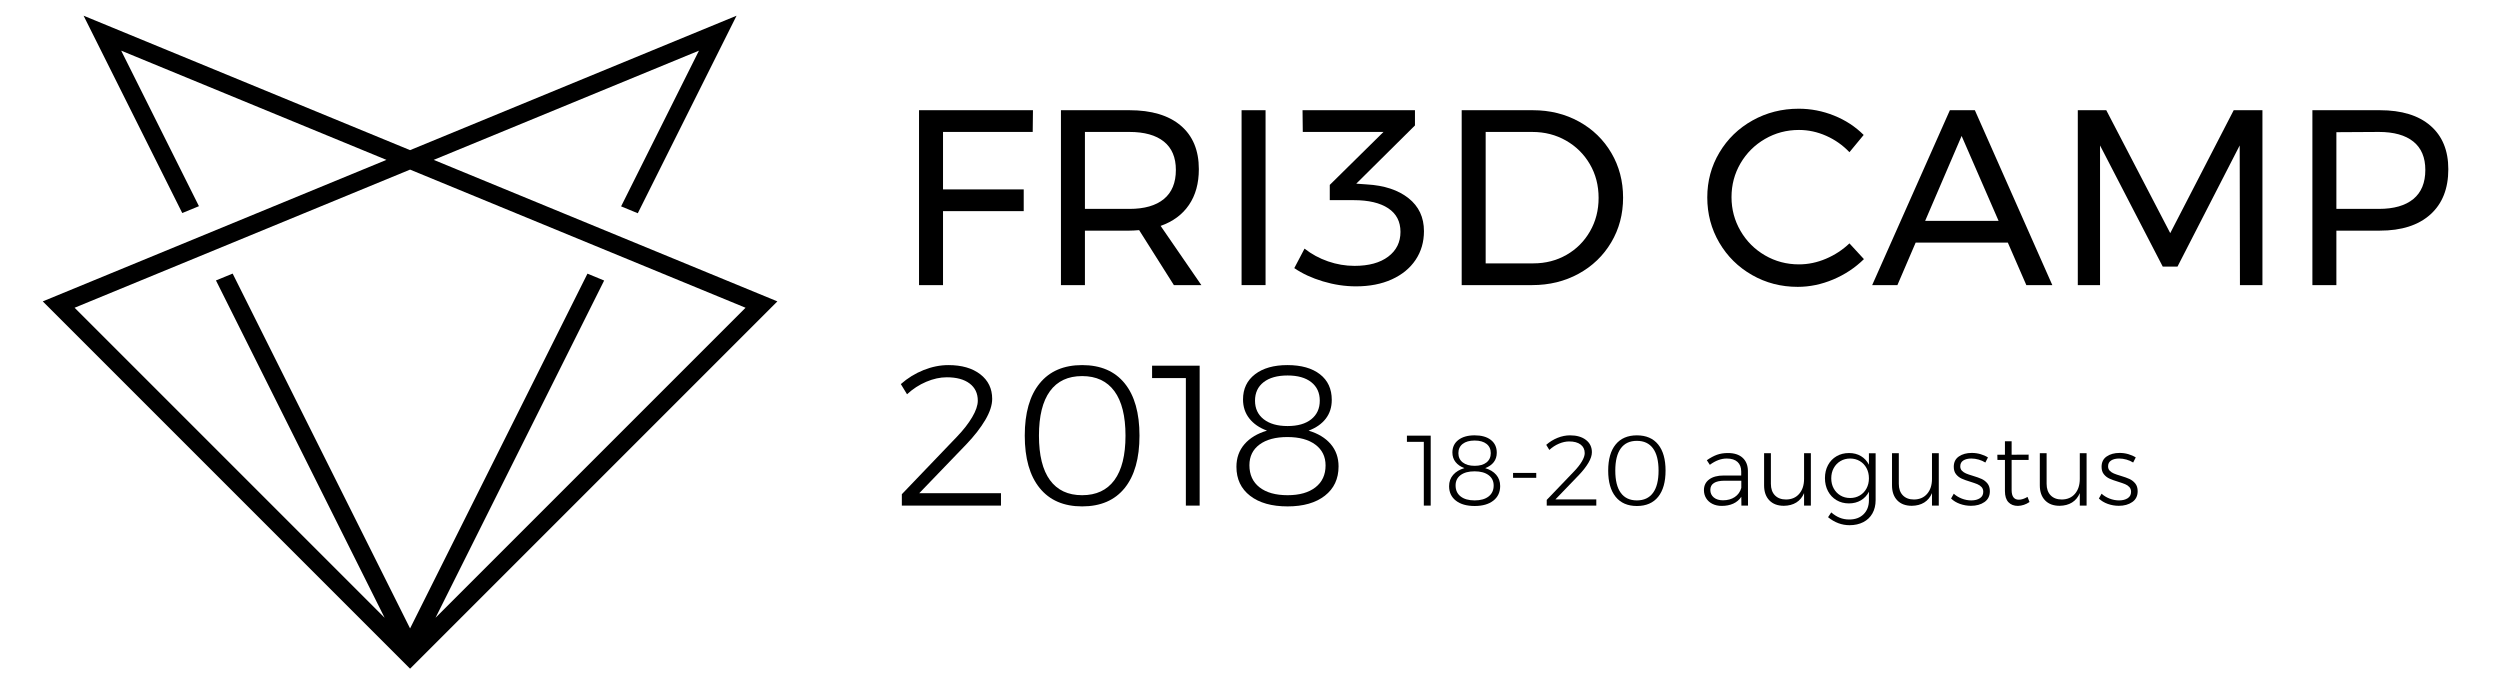 <?xml version="1.0" encoding="UTF-8" standalone="no"?><!DOCTYPE svg PUBLIC "-//W3C//DTD SVG 1.1//EN" "http://www.w3.org/Graphics/SVG/1.1/DTD/svg11.dtd"><svg width="100%" height="100%" viewBox="0 0 440 120" version="1.1" xmlns="http://www.w3.org/2000/svg" xmlns:xlink="http://www.w3.org/1999/xlink" xml:space="preserve" style="fill-rule:evenodd;clip-rule:evenodd;stroke-linejoin:round;stroke-miterlimit:1.414;"><g id="Layer1"><path d="M72.173,26.424l57.462,-23.661l-17.384,34.768l-2.936,-1.211l13.702,-27.406l-46.683,19.223l60.484,24.905l-64.645,64.645l0,-0.001l-64.644,-64.644l60.484,-24.905l-46.684,-19.223l13.686,27.372l-2.938,1.208l-17.366,-34.731l57.462,23.661Zm-59.044,27.739l54.564,54.564l-29.684,-59.369l2.938,-1.208l31.226,62.453l31.22,-62.44l2.937,1.211l-29.677,59.353l54.564,-54.564l-59.044,-24.313l-59.044,24.313Z" style="fill:#000;"/><path d="M181.801,19.398l-0.044,3.825l-15.786,0l0,10.114l14.203,0l0,3.826l-14.203,0l0,13.015l-4.222,0l0,-30.78l20.052,0Z" style="fill:#000;fill-rule:nonzero;"/><path d="M206.601,50.178l-6.112,-9.674c-0.704,0.059 -1.275,0.088 -1.715,0.088l-7.827,0l0,9.586l-4.221,0l0,-30.78l12.048,0c3.899,0 6.911,0.901 9.036,2.704c2.126,1.803 3.188,4.361 3.188,7.673c0,2.492 -0.579,4.588 -1.737,6.288c-1.158,1.701 -2.821,2.932 -4.99,3.694l7.167,10.421l-4.837,0Zm-7.827,-13.411c2.638,0 4.661,-0.579 6.068,-1.737c1.407,-1.158 2.111,-2.866 2.111,-5.123c0,-2.198 -0.704,-3.862 -2.111,-4.991c-1.407,-1.128 -3.43,-1.693 -6.068,-1.693l-7.827,0l0,13.544l7.827,0Z" style="fill:#000;fill-rule:nonzero;"/><rect x="218.517" y="19.398" width="4.221" height="30.78" style="fill:#000;fill-rule:nonzero;"/><path d="M247.891,34.876c1.817,1.436 2.726,3.371 2.726,5.804c0,1.906 -0.491,3.591 -1.473,5.057c-0.982,1.466 -2.374,2.609 -4.177,3.43c-1.803,0.821 -3.906,1.231 -6.31,1.231c-1.935,0 -3.877,-0.293 -5.827,-0.879c-1.949,-0.587 -3.627,-1.363 -5.034,-2.331l1.802,-3.43c1.232,0.968 2.609,1.715 4.134,2.243c1.524,0.528 3.078,0.791 4.661,0.791c2.521,0 4.5,-0.542 5.936,-1.627c1.437,-1.084 2.155,-2.535 2.155,-4.353c0,-1.817 -0.718,-3.202 -2.155,-4.155c-1.436,-0.953 -3.459,-1.429 -6.068,-1.429l-4.221,0l0,-2.683l9.454,-9.322l-14.203,0l-0.044,-3.825l19.787,0l0,2.682l-10.333,10.246l1.847,0.132c3.078,0.175 5.525,0.982 7.343,2.418Z" style="fill:#000;fill-rule:nonzero;"/><path d="M277.902,21.399c2.418,1.333 4.316,3.173 5.694,5.518c1.378,2.345 2.067,4.969 2.067,7.871c0,2.902 -0.696,5.526 -2.089,7.871c-1.392,2.345 -3.305,4.185 -5.738,5.519c-2.433,1.333 -5.16,2 -8.179,2l-12.4,0l0,-30.78l12.532,0c2.99,0 5.694,0.667 8.113,2.001Zm-2.199,23.459c1.744,-0.997 3.122,-2.375 4.134,-4.134c1.011,-1.759 1.517,-3.723 1.517,-5.892c0,-2.199 -0.513,-4.177 -1.539,-5.936c-1.026,-1.759 -2.426,-3.144 -4.2,-4.156c-1.773,-1.011 -3.745,-1.517 -5.914,-1.517l-8.223,0l0,23.13l8.399,0c2.14,0 4.082,-0.499 5.826,-1.495Z" style="fill:#000;fill-rule:nonzero;"/><path d="M321.412,23.905c-1.553,-0.689 -3.151,-1.033 -4.793,-1.033c-2.169,0 -4.162,0.527 -5.98,1.583c-1.817,1.055 -3.254,2.484 -4.309,4.287c-1.056,1.803 -1.583,3.789 -1.583,5.958c0,2.14 0.527,4.119 1.583,5.936c1.055,1.818 2.492,3.254 4.309,4.31c1.818,1.055 3.811,1.583 5.98,1.583c1.613,0 3.196,-0.33 4.749,-0.99c1.554,-0.659 2.932,-1.561 4.134,-2.704l2.55,2.77c-1.554,1.525 -3.357,2.719 -5.409,3.584c-2.052,0.865 -4.133,1.297 -6.244,1.297c-2.931,0 -5.613,-0.696 -8.047,-2.089c-2.433,-1.392 -4.353,-3.29 -5.76,-5.694c-1.407,-2.404 -2.111,-5.057 -2.111,-7.959c0,-2.873 0.711,-5.504 2.133,-7.893c1.422,-2.389 3.364,-4.273 5.826,-5.65c2.463,-1.378 5.174,-2.067 8.135,-2.067c2.14,0 4.214,0.403 6.222,1.209c2.008,0.806 3.745,1.942 5.211,3.408l-2.506,3.034c-1.173,-1.231 -2.536,-2.191 -4.09,-2.88Z" style="fill:#000;fill-rule:nonzero;"/><path d="M353.38,42.703l-16.226,0l-3.21,7.475l-4.441,0l13.675,-30.78l4.398,0l13.631,30.78l-4.573,0l-3.254,-7.475Zm-1.627,-3.826l-6.508,-14.95l-6.42,14.95l12.928,0Z" style="fill:#000;fill-rule:nonzero;"/><path d="M370.705,19.398l11.257,21.634l11.169,-21.634l5.057,0l0,30.78l-3.958,0l-0.044,-24.58l-10.949,21.326l-2.594,0l-11.037,-21.326l0,24.58l-3.914,0l0,-30.78l5.013,0Z" style="fill:#000;fill-rule:nonzero;"/><path d="M427.759,22.124c2.096,1.818 3.144,4.368 3.144,7.651c0,3.43 -1.056,6.09 -3.166,7.981c-2.111,1.891 -5.072,2.836 -8.883,2.836l-7.651,0l0,9.586l-4.221,0l0,-30.78l11.872,0c3.841,0 6.809,0.909 8.905,2.726Zm-3.012,12.906c1.407,-1.158 2.11,-2.866 2.11,-5.123c0,-2.198 -0.703,-3.862 -2.11,-4.991c-1.407,-1.128 -3.43,-1.693 -6.068,-1.693l-7.476,0.044l0,13.5l7.476,0c2.638,0 4.661,-0.579 6.068,-1.737Z" style="fill:#000;fill-rule:nonzero;"/><path d="M176.172,86.805l0,2.181l-17.448,0l0,-2.005l9.709,-10.132c1.126,-1.172 2.017,-2.315 2.674,-3.429c0.656,-1.114 0.985,-2.082 0.985,-2.903c0,-1.289 -0.481,-2.298 -1.443,-3.025c-0.961,-0.727 -2.298,-1.09 -4.01,-1.09c-1.172,0 -2.38,0.263 -3.623,0.791c-1.243,0.528 -2.369,1.261 -3.377,2.199l-1.091,-1.794c1.196,-1.056 2.527,-1.876 3.993,-2.463c1.466,-0.586 2.926,-0.879 4.38,-0.879c2.345,0 4.215,0.539 5.61,1.618c1.396,1.079 2.094,2.521 2.094,4.327c0,1.102 -0.405,2.339 -1.214,3.711c-0.809,1.372 -1.917,2.797 -3.324,4.274l-8.302,8.619l14.387,0Z" style="fill:#000;fill-rule:nonzero;"/><path d="M197.947,67.475c1.736,2.145 2.603,5.212 2.603,9.199c0,3.986 -0.867,7.058 -2.603,9.216c-1.735,2.158 -4.233,3.236 -7.493,3.236c-3.236,0 -5.728,-1.078 -7.475,-3.236c-1.747,-2.158 -2.621,-5.23 -2.621,-9.216c0,-3.987 0.874,-7.054 2.621,-9.199c1.747,-2.146 4.239,-3.219 7.475,-3.219c3.26,0 5.758,1.073 7.493,3.219Zm-13.156,1.371c-1.29,1.771 -1.935,4.38 -1.935,7.828c0,3.447 0.645,6.056 1.935,7.827c1.29,1.77 3.178,2.655 5.663,2.655c2.486,0 4.38,-0.885 5.682,-2.655c1.301,-1.771 1.952,-4.38 1.952,-7.827c0,-3.448 -0.651,-6.057 -1.952,-7.828c-1.302,-1.77 -3.196,-2.655 -5.682,-2.655c-2.485,0 -4.373,0.885 -5.663,2.655Z" style="fill:#000;fill-rule:nonzero;"/><path d="M211.139,64.361l0,24.625l-2.427,0l0,-22.444l-5.945,0l0,-2.181l8.372,0Z" style="fill:#000;fill-rule:nonzero;"/><path d="M232.316,65.874c1.384,1.079 2.075,2.58 2.075,4.503c0,1.29 -0.351,2.392 -1.055,3.306c-0.703,0.915 -1.712,1.619 -3.025,2.111c1.665,0.493 2.961,1.278 3.887,2.357c0.926,1.079 1.389,2.392 1.389,3.94c0,2.181 -0.803,3.899 -2.409,5.153c-1.607,1.255 -3.794,1.882 -6.561,1.882c-2.791,0 -4.989,-0.621 -6.596,-1.864c-1.606,-1.243 -2.409,-2.943 -2.409,-5.101c0,-1.571 0.475,-2.902 1.424,-3.992c0.95,-1.091 2.269,-1.882 3.958,-2.375c-1.337,-0.492 -2.375,-1.208 -3.113,-2.146c-0.739,-0.938 -1.108,-2.052 -1.108,-3.342c0,-1.876 0.703,-3.353 2.11,-4.432c1.407,-1.079 3.307,-1.618 5.699,-1.618c2.439,0 4.35,0.539 5.734,1.618Zm-9.92,1.389c-1.009,0.786 -1.513,1.871 -1.513,3.254c0,1.384 0.51,2.475 1.53,3.272c1.021,0.797 2.422,1.196 4.204,1.196c1.782,0 3.172,-0.399 4.169,-1.196c0.996,-0.797 1.495,-1.888 1.495,-3.272c0,-1.383 -0.499,-2.468 -1.495,-3.254c-0.997,-0.785 -2.387,-1.178 -4.169,-1.178c-1.806,0 -3.213,0.393 -4.221,1.178Zm-0.721,10.976c-1.185,0.879 -1.777,2.093 -1.777,3.641c0,1.665 0.592,2.961 1.777,3.887c1.184,0.926 2.831,1.389 4.942,1.389c2.087,0 3.723,-0.463 4.907,-1.389c1.185,-0.926 1.777,-2.21 1.777,-3.852c0,-1.548 -0.598,-2.767 -1.794,-3.658c-1.196,-0.892 -2.838,-1.337 -4.925,-1.337c-2.087,0 -3.723,0.439 -4.907,1.319Z" style="fill:#000;fill-rule:nonzero;"/><path d="M251.804,76.674l0,12.312l-1.213,0l0,-11.222l-2.973,0l0,-1.09l4.186,0Z" style="fill:#000;fill-rule:nonzero;"/><path d="M262.393,77.43c0.692,0.539 1.038,1.29 1.038,2.251c0,0.645 -0.176,1.196 -0.528,1.654c-0.352,0.457 -0.856,0.809 -1.513,1.055c0.833,0.246 1.481,0.639 1.944,1.178c0.463,0.54 0.695,1.196 0.695,1.97c0,1.091 -0.402,1.95 -1.205,2.577c-0.803,0.627 -1.897,0.941 -3.281,0.941c-1.395,0 -2.494,-0.311 -3.297,-0.932c-0.804,-0.622 -1.205,-1.472 -1.205,-2.551c0,-0.785 0.237,-1.451 0.712,-1.996c0.475,-0.545 1.135,-0.941 1.979,-1.187c-0.669,-0.246 -1.187,-0.604 -1.557,-1.073c-0.369,-0.469 -0.554,-1.026 -0.554,-1.671c0,-0.938 0.352,-1.677 1.055,-2.216c0.704,-0.54 1.654,-0.809 2.85,-0.809c1.219,0 2.175,0.269 2.867,0.809Zm-4.96,0.695c-0.504,0.392 -0.757,0.935 -0.757,1.627c0,0.691 0.256,1.237 0.766,1.635c0.51,0.399 1.21,0.598 2.101,0.598c0.892,0 1.586,-0.199 2.085,-0.598c0.498,-0.398 0.747,-0.944 0.747,-1.635c0,-0.692 -0.249,-1.235 -0.747,-1.627c-0.499,-0.393 -1.193,-0.59 -2.085,-0.59c-0.902,0 -1.606,0.197 -2.11,0.59Zm-0.361,5.487c-0.592,0.44 -0.888,1.047 -0.888,1.821c0,0.832 0.296,1.48 0.888,1.943c0.592,0.463 1.416,0.695 2.471,0.695c1.044,0 1.862,-0.232 2.454,-0.695c0.592,-0.463 0.888,-1.105 0.888,-1.926c0,-0.774 -0.299,-1.383 -0.897,-1.829c-0.598,-0.445 -1.419,-0.668 -2.462,-0.668c-1.044,0 -1.862,0.22 -2.454,0.659Z" style="fill:#000;fill-rule:nonzero;"/><rect x="266.298" y="83.234" width="4.081" height="0.862" style="fill:#000;fill-rule:nonzero;"/><path d="M280.949,87.895l0,1.091l-8.724,0l0,-1.003l4.855,-5.065c0.562,-0.587 1.008,-1.158 1.336,-1.715c0.329,-0.557 0.493,-1.041 0.493,-1.451c0,-0.645 -0.241,-1.15 -0.721,-1.513c-0.481,-0.364 -1.15,-0.545 -2.006,-0.545c-0.586,0 -1.19,0.132 -1.811,0.395c-0.622,0.264 -1.184,0.631 -1.689,1.1l-0.545,-0.897c0.598,-0.528 1.264,-0.938 1.996,-1.232c0.733,-0.293 1.463,-0.439 2.19,-0.439c1.173,0 2.108,0.269 2.806,0.809c0.697,0.539 1.046,1.26 1.046,2.163c0,0.551 -0.202,1.17 -0.607,1.856c-0.404,0.686 -0.958,1.398 -1.662,2.137l-4.151,4.309l7.194,0Z" style="fill:#000;fill-rule:nonzero;"/><path d="M291.837,78.23c0.867,1.073 1.301,2.606 1.301,4.6c0,1.993 -0.434,3.529 -1.301,4.608c-0.868,1.079 -2.117,1.618 -3.747,1.618c-1.618,0 -2.864,-0.539 -3.737,-1.618c-0.874,-1.079 -1.311,-2.615 -1.311,-4.608c0,-1.994 0.437,-3.527 1.311,-4.6c0.873,-1.073 2.119,-1.609 3.737,-1.609c1.63,0 2.879,0.536 3.747,1.609Zm-6.579,0.686c-0.645,0.885 -0.967,2.19 -0.967,3.914c0,1.723 0.322,3.028 0.967,3.913c0.645,0.885 1.589,1.328 2.832,1.328c1.243,0 2.19,-0.443 2.841,-1.328c0.651,-0.885 0.976,-2.19 0.976,-3.913c0,-1.724 -0.325,-3.029 -0.976,-3.914c-0.651,-0.885 -1.598,-1.328 -2.841,-1.328c-1.243,0 -2.187,0.443 -2.832,1.328Z" style="fill:#000;fill-rule:nonzero;"/><path d="M306.488,88.986l-0.018,-1.548c-0.363,0.539 -0.838,0.941 -1.424,1.205c-0.587,0.264 -1.261,0.395 -2.023,0.395c-0.621,0 -1.17,-0.12 -1.644,-0.36c-0.475,-0.24 -0.842,-0.572 -1.1,-0.994c-0.258,-0.422 -0.387,-0.897 -0.387,-1.425c0,-0.797 0.308,-1.424 0.924,-1.882c0.615,-0.457 1.462,-0.686 2.541,-0.686l3.096,0l0,-0.703c0,-0.727 -0.217,-1.29 -0.651,-1.689c-0.434,-0.398 -1.067,-0.598 -1.899,-0.598c-0.985,0 -1.976,0.37 -2.973,1.108l-0.528,-0.809c0.622,-0.433 1.214,-0.753 1.777,-0.958c0.563,-0.205 1.208,-0.308 1.935,-0.308c1.114,0 1.975,0.278 2.585,0.835c0.61,0.557 0.921,1.328 0.932,2.313l0.018,6.104l-1.161,0Zm-1.17,-1.504c0.569,-0.381 0.953,-0.918 1.152,-1.61l0,-1.266l-2.972,0c-0.809,0 -1.425,0.135 -1.847,0.405c-0.422,0.269 -0.633,0.674 -0.633,1.213c0,0.551 0.202,0.994 0.607,1.328c0.404,0.334 0.941,0.501 1.609,0.501c0.821,0 1.516,-0.19 2.084,-0.571Z" style="fill:#000;fill-rule:nonzero;"/><path d="M318.712,79.769l0,9.217l-1.196,0l0,-2.199c-0.305,0.727 -0.759,1.278 -1.363,1.653c-0.604,0.376 -1.334,0.569 -2.19,0.581c-1.09,0 -1.943,-0.32 -2.559,-0.959c-0.615,-0.639 -0.923,-1.515 -0.923,-2.629l0,-5.664l1.196,0l0,5.382c0,0.868 0.237,1.545 0.712,2.032c0.475,0.486 1.129,0.73 1.961,0.73c0.985,-0.012 1.759,-0.349 2.322,-1.012c0.563,-0.662 0.844,-1.533 0.844,-2.612l0,-4.52l1.196,0Z" style="fill:#000;fill-rule:nonzero;"/><path d="M330.11,79.769l0,8.249c0,0.891 -0.188,1.671 -0.563,2.34c-0.375,0.668 -0.912,1.181 -1.609,1.539c-0.698,0.357 -1.504,0.536 -2.419,0.536c-1.36,0 -2.621,-0.469 -3.781,-1.407l0.562,-0.844c0.469,0.41 0.962,0.721 1.478,0.932c0.516,0.211 1.079,0.317 1.688,0.317c1.056,0 1.897,-0.308 2.524,-0.924c0.628,-0.615 0.941,-1.439 0.941,-2.471l0,-1.495c-0.328,0.645 -0.797,1.149 -1.407,1.512c-0.609,0.364 -1.313,0.546 -2.11,0.546c-0.821,0 -1.551,-0.191 -2.19,-0.572c-0.639,-0.381 -1.138,-0.909 -1.495,-1.583c-0.358,-0.674 -0.537,-1.439 -0.537,-2.295c0,-0.856 0.179,-1.618 0.537,-2.287c0.357,-0.668 0.859,-1.19 1.504,-1.565c0.645,-0.375 1.377,-0.563 2.198,-0.563c0.798,0 1.495,0.179 2.093,0.536c0.598,0.358 1.067,0.865 1.407,1.522l0,-2.023l1.179,0Zm-2.779,7.431c0.504,-0.299 0.897,-0.712 1.178,-1.24c0.282,-0.527 0.422,-1.119 0.422,-1.776c0,-0.668 -0.14,-1.266 -0.422,-1.794c-0.281,-0.528 -0.674,-0.941 -1.178,-1.24c-0.504,-0.299 -1.073,-0.449 -1.706,-0.449c-0.633,0 -1.202,0.15 -1.706,0.449c-0.505,0.299 -0.9,0.712 -1.188,1.24c-0.287,0.528 -0.431,1.126 -0.431,1.794c0,0.668 0.144,1.263 0.431,1.785c0.288,0.522 0.68,0.932 1.179,1.231c0.498,0.299 1.07,0.449 1.715,0.449c0.633,0 1.202,-0.15 1.706,-0.449Z" style="fill:#000;fill-rule:nonzero;"/><path d="M341.226,79.769l0,9.217l-1.196,0l0,-2.199c-0.305,0.727 -0.759,1.278 -1.363,1.653c-0.604,0.376 -1.334,0.569 -2.19,0.581c-1.09,0 -1.944,-0.32 -2.559,-0.959c-0.616,-0.639 -0.924,-1.515 -0.924,-2.629l0,-5.664l1.197,0l0,5.382c0,0.868 0.237,1.545 0.712,2.032c0.475,0.486 1.128,0.73 1.961,0.73c0.985,-0.012 1.759,-0.349 2.322,-1.012c0.563,-0.662 0.844,-1.533 0.844,-2.612l0,-4.52l1.196,0Z" style="fill:#000;fill-rule:nonzero;"/><path d="M348.244,80.886c-0.434,-0.123 -0.862,-0.185 -1.284,-0.185c-0.586,0 -1.058,0.115 -1.416,0.343c-0.358,0.229 -0.536,0.572 -0.536,1.029c0,0.317 0.096,0.575 0.29,0.774c0.193,0.2 0.434,0.361 0.721,0.484c0.287,0.123 0.689,0.261 1.205,0.413c0.633,0.188 1.149,0.373 1.548,0.554c0.398,0.182 0.738,0.446 1.02,0.792c0.281,0.346 0.422,0.8 0.422,1.363c0,0.832 -0.317,1.469 -0.95,1.908c-0.633,0.44 -1.425,0.66 -2.374,0.66c-0.669,0 -1.314,-0.112 -1.935,-0.334c-0.622,-0.223 -1.143,-0.54 -1.566,-0.95l0.475,-0.844c0.399,0.363 0.871,0.65 1.416,0.861c0.546,0.212 1.1,0.317 1.662,0.317c0.622,0 1.129,-0.129 1.522,-0.387c0.393,-0.258 0.589,-0.633 0.589,-1.126c0,-0.34 -0.1,-0.618 -0.299,-0.835c-0.199,-0.217 -0.448,-0.387 -0.747,-0.51c-0.299,-0.123 -0.713,-0.267 -1.24,-0.431c-0.622,-0.188 -1.126,-0.369 -1.513,-0.545c-0.387,-0.176 -0.715,-0.431 -0.985,-0.765c-0.27,-0.335 -0.405,-0.771 -0.405,-1.311c0,-0.809 0.302,-1.419 0.906,-1.829c0.604,-0.41 1.357,-0.616 2.26,-0.616c0.528,0 1.038,0.071 1.531,0.211c0.492,0.141 0.932,0.335 1.319,0.581l-0.458,0.897c-0.351,-0.223 -0.744,-0.396 -1.178,-0.519Z" style="fill:#000;fill-rule:nonzero;"/><path d="M357.197,88.353c-0.633,0.433 -1.314,0.662 -2.041,0.685c-0.703,0 -1.26,-0.216 -1.671,-0.65c-0.41,-0.434 -0.615,-1.085 -0.615,-1.953l0,-5.487l-1.319,0l-0.018,-0.915l1.337,0l0,-2.375l1.178,0l0,2.375l2.99,-0.018l0,0.933l-2.99,0l0,5.294c0,1.137 0.422,1.706 1.267,1.706c0.469,0 0.979,-0.164 1.53,-0.493l0.352,0.898Z" style="fill:#000;fill-rule:nonzero;"/><path d="M367.24,79.769l0,9.217l-1.196,0l0,-2.199c-0.305,0.727 -0.759,1.278 -1.363,1.653c-0.604,0.376 -1.334,0.569 -2.19,0.581c-1.091,0 -1.944,-0.32 -2.559,-0.959c-0.616,-0.639 -0.924,-1.515 -0.924,-2.629l0,-5.664l1.196,0l0,5.382c0,0.868 0.238,1.545 0.713,2.032c0.475,0.486 1.128,0.73 1.961,0.73c0.985,-0.012 1.759,-0.349 2.322,-1.012c0.562,-0.662 0.844,-1.533 0.844,-2.612l0,-4.52l1.196,0Z" style="fill:#000;fill-rule:nonzero;"/><path d="M374.258,80.886c-0.434,-0.123 -0.862,-0.185 -1.284,-0.185c-0.586,0 -1.058,0.115 -1.416,0.343c-0.358,0.229 -0.536,0.572 -0.536,1.029c0,0.317 0.096,0.575 0.29,0.774c0.193,0.2 0.434,0.361 0.721,0.484c0.287,0.123 0.689,0.261 1.205,0.413c0.633,0.188 1.149,0.373 1.548,0.554c0.398,0.182 0.738,0.446 1.02,0.792c0.281,0.346 0.422,0.8 0.422,1.363c0,0.832 -0.317,1.469 -0.95,1.908c-0.633,0.44 -1.425,0.66 -2.374,0.66c-0.669,0 -1.314,-0.112 -1.935,-0.334c-0.622,-0.223 -1.143,-0.54 -1.566,-0.95l0.475,-0.844c0.399,0.363 0.871,0.65 1.416,0.861c0.545,0.212 1.099,0.317 1.662,0.317c0.622,0 1.129,-0.129 1.522,-0.387c0.393,-0.258 0.589,-0.633 0.589,-1.126c0,-0.34 -0.1,-0.618 -0.299,-0.835c-0.199,-0.217 -0.449,-0.387 -0.748,-0.51c-0.299,-0.123 -0.712,-0.267 -1.24,-0.431c-0.621,-0.188 -1.125,-0.369 -1.512,-0.545c-0.387,-0.176 -0.715,-0.431 -0.985,-0.765c-0.27,-0.335 -0.405,-0.771 -0.405,-1.311c0,-0.809 0.302,-1.419 0.906,-1.829c0.604,-0.41 1.357,-0.616 2.26,-0.616c0.528,0 1.038,0.071 1.53,0.211c0.493,0.141 0.933,0.335 1.32,0.581l-0.458,0.897c-0.351,-0.223 -0.744,-0.396 -1.178,-0.519Z" style="fill:#000;fill-rule:nonzero;"/></g></svg>
